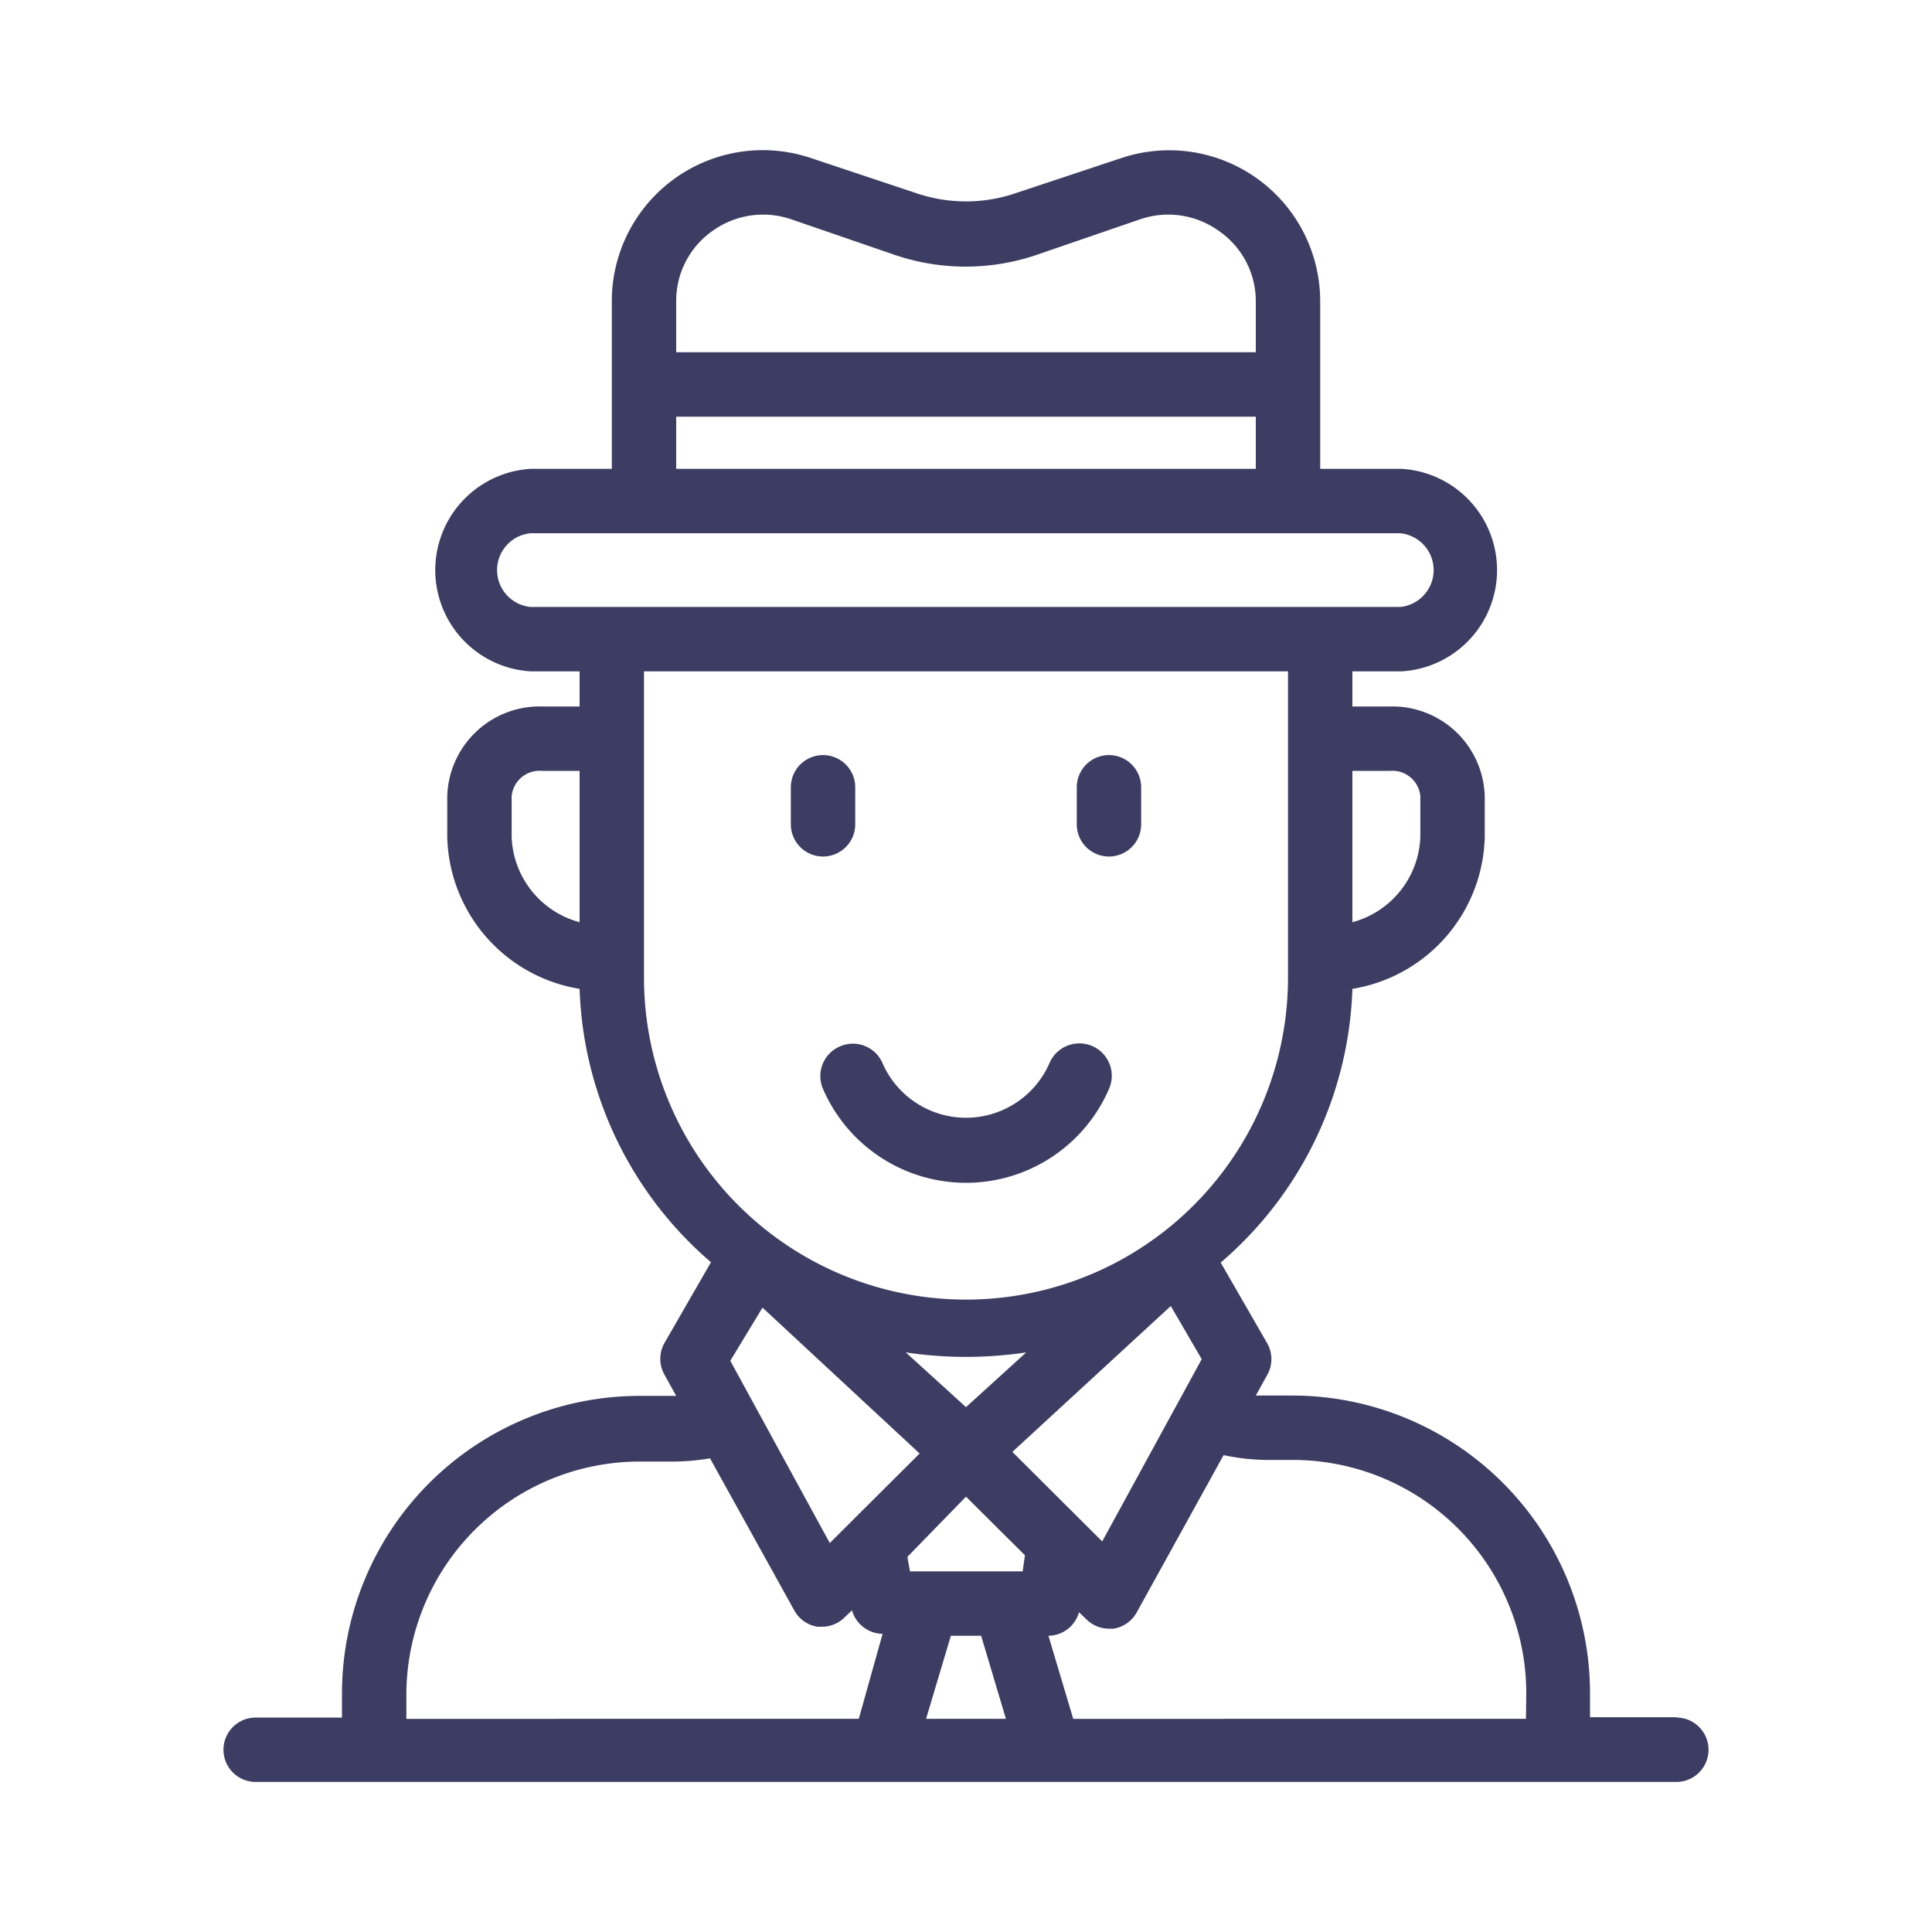 <svg xmlns="http://www.w3.org/2000/svg" viewBox="0 0 60 60"><defs><style>.cls-1{fill:none;}.cls-2{fill:#3d3d63;}</style></defs><title>Man</title><g id="图层_2" data-name="图层 2"><g id="Icons"><g id="Man"><rect class="cls-1" width="60" height="60"/><path class="cls-2" d="M52.06,53.33H49.38v-.75a9.25,9.25,0,0,0-9.25-9.24h-.81l-.32,0,.35-.63a1,1,0,0,0,0-1l-1.44-2.5A11.69,11.69,0,0,0,42,30.71,4.9,4.9,0,0,0,46.11,26V24.73a2.87,2.87,0,0,0-2.94-2.79H42V20.85h1.52a3.15,3.15,0,0,0,0-6.29H41V9.36a4.69,4.69,0,0,0-6.21-4.44L31.54,6a4.78,4.78,0,0,1-3.08,0L25.22,4.92A4.69,4.69,0,0,0,19,9.36v5.2H16.49a3.15,3.15,0,0,0,0,6.29H18v1.09H16.83a2.87,2.87,0,0,0-2.94,2.79V26A4.9,4.9,0,0,0,18,30.71a11.69,11.69,0,0,0,4.08,8.49l-1.44,2.5a1,1,0,0,0,0,1l.36.65H19.87a9.25,9.25,0,0,0-9.25,9.24v.75H7.94a1,1,0,1,0,0,2H52.06a1,1,0,0,0,0-2ZM18,28.64A2.85,2.85,0,0,1,15.89,26V24.73a.87.87,0,0,1,.94-.79H18ZM37.32,42.21l-3.09,5.66-2.79-2.78,4.92-4.53Zm5.85-18.27a.87.87,0,0,1,.94.79V26A2.85,2.85,0,0,1,42,28.64v-4.7ZM21,9.36a2.65,2.65,0,0,1,1.13-2.19,2.69,2.69,0,0,1,2.44-.36l3.23,1.11a6.84,6.84,0,0,0,4.38,0l3.23-1.11a2.69,2.69,0,0,1,2.44.36A2.65,2.65,0,0,1,39,9.36v1.58H21Zm0,3.58H39v1.62H21Zm-4.52,5.91a1.15,1.15,0,0,1,0-2.29h27a1.15,1.15,0,0,1,0,2.29ZM20,30.36V20.85H40v9.51a10,10,0,0,1-20,0ZM30,42.14A12.75,12.75,0,0,0,31.87,42L30,43.7,28.13,42A12.75,12.75,0,0,0,30,42.14Zm-1.44,3-2.79,2.78-3.09-5.66,1-1.65Zm-1.89,8.24H12.62v-.75a7.25,7.25,0,0,1,7.25-7.24h1.06a7,7,0,0,0,1.12-.1L24.66,50a1,1,0,0,0,.73.52h.15a1,1,0,0,0,.7-.3l.22-.21a1,1,0,0,0,.95.73h0Zm2.09,0,.77-2.58h.94l.77,2.58Zm3-4.58h-3.5l-.08-.45L30,46.48l1.83,1.82Zm15.63,4.58H33.33l-.77-2.58h0a1,1,0,0,0,.95-.73l.22.21a1,1,0,0,0,.7.3h.15a1,1,0,0,0,.73-.52L38,45.19a6.71,6.71,0,0,0,1.34.15h.81a7.25,7.25,0,0,1,7.25,7.24Z"/><path class="cls-2" d="M26.08,32.5a1,1,0,0,0-.52,1.32,4.84,4.84,0,0,0,8.88,0A1,1,0,0,0,32.6,33a2.83,2.83,0,0,1-5.2,0A1,1,0,0,0,26.08,32.5Z"/><path class="cls-2" d="M25.56,26.6a1,1,0,0,0,1-1V24.45a1,1,0,0,0-2,0V25.6A1,1,0,0,0,25.56,26.6Z"/><path class="cls-2" d="M34.44,26.6a1,1,0,0,0,1-1V24.45a1,1,0,0,0-2,0V25.6A1,1,0,0,0,34.44,26.6Z"/></g></g></g></svg>